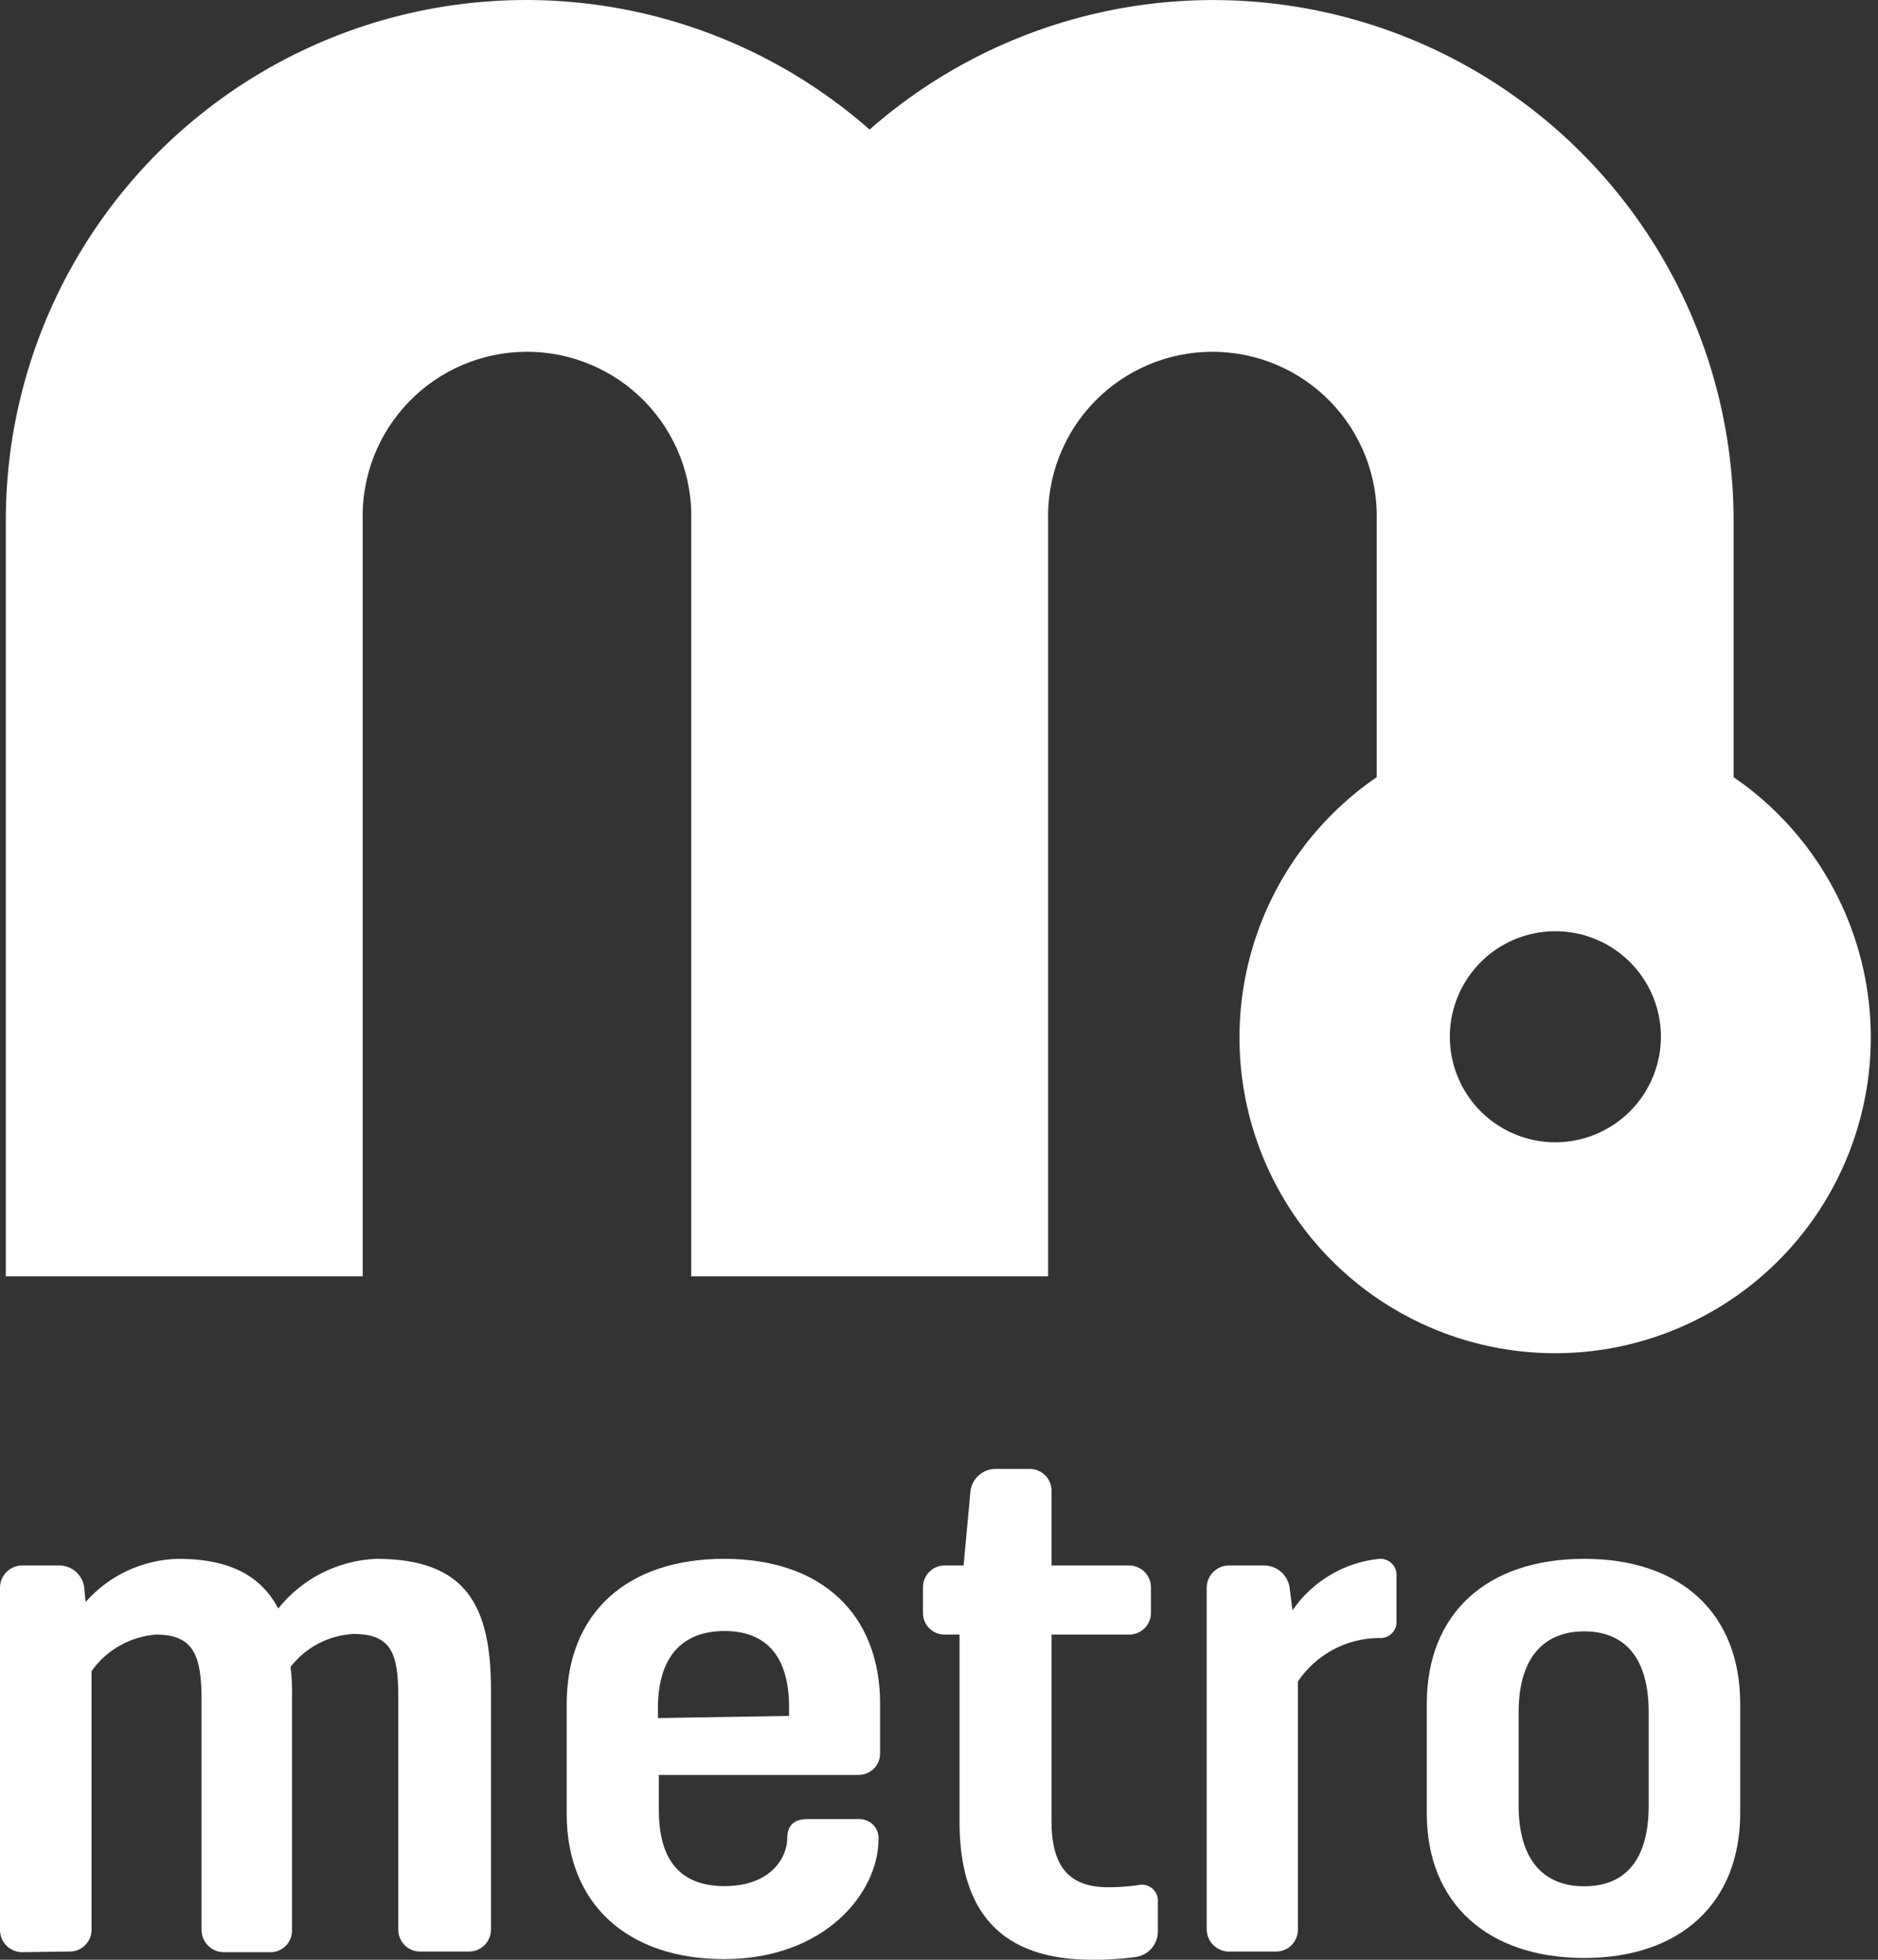 <svg width="46" height="48" viewBox="0 0 46 48" fill="none" xmlns="http://www.w3.org/2000/svg">
<rect x="0" y="0" width="46" height="48" fill="#333333" stroke="none"/>
<path d="M42.463 19.05V12.767C42.466 10.315 41.762 7.913 40.435 5.85C39.107 3.788 37.213 2.152 34.979 1.139C32.745 0.126 30.266 -0.221 27.84 0.14C25.414 0.501 23.143 1.554 21.3 3.173C19.458 1.553 17.188 0.5 14.762 0.139C12.336 -0.222 9.857 0.125 7.623 1.138C5.389 2.151 3.495 3.787 2.168 5.85C0.841 7.912 0.138 10.315 0.142 12.767V31.262H8.884V12.767C8.867 12.228 8.959 11.691 9.153 11.188C9.348 10.686 9.642 10.227 10.017 9.84C10.392 9.452 10.842 9.145 11.338 8.934C11.835 8.724 12.368 8.616 12.908 8.616C13.447 8.616 13.981 8.724 14.477 8.934C14.974 9.145 15.423 9.452 15.799 9.84C16.174 10.227 16.468 10.686 16.662 11.188C16.857 11.691 16.948 12.228 16.931 12.767V31.262H25.673V12.767C25.657 12.228 25.748 11.691 25.943 11.188C26.137 10.686 26.431 10.227 26.806 9.84C27.182 9.452 27.631 9.145 28.128 8.934C28.624 8.724 29.158 8.616 29.697 8.616C30.236 8.616 30.77 8.724 31.267 8.934C31.763 9.145 32.213 9.452 32.588 9.84C32.963 10.227 33.257 10.686 33.452 11.188C33.646 11.691 33.738 12.228 33.721 12.767V19.035C32.359 19.968 31.332 21.313 30.789 22.872C30.247 24.431 30.218 26.123 30.706 27.7C31.195 29.277 32.175 30.656 33.504 31.636C34.833 32.615 36.441 33.144 38.092 33.144C39.743 33.144 41.35 32.615 42.679 31.636C44.008 30.656 44.989 29.277 45.477 27.7C45.966 26.123 45.937 24.431 45.394 22.872C44.852 21.313 43.825 19.968 42.463 19.035V19.05ZM38.098 27.978C37.586 27.978 37.087 27.826 36.661 27.542C36.236 27.258 35.905 26.855 35.709 26.382C35.514 25.91 35.462 25.39 35.562 24.889C35.662 24.387 35.908 23.927 36.27 23.565C36.631 23.203 37.092 22.957 37.593 22.858C38.095 22.758 38.615 22.809 39.087 23.005C39.559 23.2 39.963 23.532 40.247 23.957C40.531 24.382 40.683 24.882 40.683 25.393C40.682 26.078 40.409 26.735 39.925 27.22C39.44 27.704 38.783 27.977 38.098 27.978Z" fill="white"/>
<path d="M0.541 47.814C0.469 47.814 0.397 47.799 0.331 47.77C0.264 47.742 0.204 47.701 0.154 47.649C0.104 47.597 0.064 47.536 0.038 47.469C0.011 47.402 -0.001 47.33 0 47.258V38.887C0 38.743 0.057 38.605 0.158 38.503C0.26 38.401 0.397 38.343 0.541 38.342H1.456C1.607 38.344 1.751 38.4 1.863 38.5C1.974 38.6 2.046 38.738 2.064 38.887L2.096 39.238C2.38 38.914 2.729 38.653 3.12 38.471C3.51 38.289 3.934 38.19 4.365 38.18C5.683 38.18 6.41 38.634 6.816 39.396C7.106 39.033 7.47 38.737 7.884 38.527C8.298 38.318 8.752 38.199 9.216 38.18C11.434 38.18 12.026 39.345 12.026 41.393V47.258C12.026 47.329 12.013 47.4 11.985 47.466C11.958 47.532 11.918 47.592 11.867 47.643C11.816 47.693 11.756 47.733 11.69 47.76C11.624 47.786 11.553 47.8 11.481 47.798H10.297C10.226 47.8 10.155 47.786 10.089 47.76C10.023 47.733 9.963 47.693 9.912 47.642C9.862 47.592 9.822 47.532 9.795 47.466C9.769 47.4 9.755 47.329 9.756 47.258V41.575C9.756 40.493 9.587 40.02 8.655 40.02C8.356 40.036 8.063 40.117 7.797 40.256C7.532 40.396 7.299 40.591 7.116 40.828C7.147 41.064 7.159 41.302 7.152 41.539V47.258C7.159 47.395 7.113 47.531 7.022 47.635C6.931 47.739 6.804 47.803 6.666 47.814H5.482C5.41 47.814 5.338 47.8 5.271 47.772C5.204 47.744 5.143 47.702 5.093 47.651C5.042 47.599 5.002 47.537 4.975 47.47C4.949 47.402 4.936 47.33 4.937 47.258V41.642C4.937 40.56 4.752 40.035 3.821 40.035C3.508 40.059 3.204 40.152 2.931 40.307C2.658 40.462 2.423 40.675 2.242 40.931V47.258C2.243 47.329 2.23 47.4 2.203 47.466C2.176 47.532 2.136 47.592 2.086 47.642C2.035 47.693 1.975 47.733 1.909 47.76C1.843 47.786 1.772 47.8 1.701 47.798L0.541 47.814Z" fill="white"/>
<path d="M17.737 47.984C15.369 47.984 13.881 46.63 13.881 44.432V41.732C13.881 39.514 15.353 38.18 17.737 38.18C20.121 38.18 21.557 39.53 21.557 41.732V42.948C21.557 43.087 21.503 43.219 21.405 43.318C21.307 43.416 21.175 43.472 21.036 43.473H16.138V44.333C16.138 45.62 16.715 46.196 17.745 46.196C18.877 46.196 19.284 45.502 19.284 45.012C19.284 44.708 19.454 44.554 19.773 44.554H21.044C21.11 44.553 21.175 44.565 21.235 44.591C21.296 44.617 21.35 44.655 21.395 44.703C21.44 44.751 21.474 44.808 21.495 44.87C21.516 44.932 21.524 44.998 21.518 45.063C21.51 46.358 20.207 47.984 17.737 47.984ZM16.115 41.843V42.08L19.327 42.028V41.811C19.327 40.592 18.787 39.948 17.749 39.948C16.711 39.948 16.115 40.576 16.115 41.843Z" fill="white"/>
<path d="M23.503 44.617V40.035H23.128C23.058 40.034 22.989 40.02 22.925 39.992C22.861 39.964 22.803 39.924 22.755 39.873C22.706 39.823 22.669 39.764 22.643 39.699C22.618 39.634 22.605 39.564 22.607 39.495V38.887C22.605 38.817 22.618 38.747 22.643 38.682C22.668 38.617 22.706 38.557 22.755 38.507C22.803 38.456 22.861 38.415 22.925 38.387C22.989 38.359 23.058 38.344 23.128 38.342H23.602L23.771 36.519C23.79 36.37 23.862 36.234 23.974 36.135C24.086 36.035 24.23 35.98 24.379 35.978H25.216C25.287 35.977 25.358 35.99 25.424 36.017C25.49 36.044 25.55 36.084 25.601 36.134C25.651 36.184 25.691 36.245 25.718 36.311C25.744 36.377 25.758 36.447 25.756 36.519V38.342H27.651C27.723 38.342 27.793 38.355 27.859 38.383C27.925 38.41 27.985 38.45 28.036 38.501C28.086 38.551 28.126 38.612 28.153 38.678C28.18 38.744 28.193 38.815 28.192 38.887V39.495C28.193 39.566 28.18 39.637 28.153 39.703C28.126 39.769 28.086 39.829 28.036 39.879C27.985 39.93 27.925 39.969 27.859 39.996C27.793 40.023 27.722 40.036 27.651 40.035H25.756V44.602C25.756 45.715 26.183 46.224 27.146 46.224C27.389 46.224 27.631 46.207 27.872 46.172C27.933 46.157 27.998 46.156 28.059 46.171C28.121 46.186 28.178 46.215 28.227 46.256C28.275 46.298 28.312 46.35 28.335 46.409C28.359 46.468 28.368 46.532 28.361 46.595V47.325C28.357 47.474 28.3 47.616 28.201 47.727C28.102 47.838 27.968 47.911 27.821 47.933C27.468 47.98 27.111 48.002 26.755 48C24.517 48 23.503 46.832 23.503 44.617Z" fill="white"/>
<path d="M34.206 38.599V39.696C34.211 39.754 34.202 39.813 34.181 39.867C34.161 39.922 34.128 39.971 34.086 40.012C34.043 40.052 33.992 40.083 33.937 40.101C33.881 40.12 33.822 40.125 33.764 40.118C33.374 40.123 32.99 40.222 32.647 40.408C32.303 40.594 32.009 40.86 31.791 41.184V47.258C31.792 47.329 31.779 47.4 31.752 47.466C31.725 47.532 31.685 47.592 31.635 47.642C31.585 47.693 31.524 47.733 31.458 47.759C31.392 47.786 31.322 47.8 31.25 47.798H30.066C29.929 47.788 29.801 47.727 29.706 47.627C29.612 47.527 29.559 47.395 29.557 47.258V38.887C29.558 38.743 29.615 38.606 29.716 38.504C29.817 38.402 29.954 38.344 30.098 38.342H30.962C31.111 38.343 31.255 38.395 31.369 38.491C31.483 38.587 31.56 38.72 31.586 38.867L31.657 39.443C31.898 39.091 32.212 38.796 32.579 38.578C32.946 38.359 33.356 38.224 33.78 38.18C33.837 38.176 33.893 38.183 33.947 38.203C34 38.222 34.048 38.252 34.089 38.292C34.129 38.332 34.161 38.38 34.181 38.432C34.201 38.485 34.21 38.542 34.206 38.599Z" fill="white"/>
<path d="M34.948 44.416V41.732C34.948 39.514 36.42 38.18 38.804 38.18C41.188 38.18 42.625 39.53 42.625 41.732V44.404C42.625 46.618 41.153 47.956 38.804 47.956C36.456 47.956 34.948 46.63 34.948 44.416ZM37.198 41.93V44.227C37.198 45.513 37.774 46.2 38.804 46.2C39.834 46.2 40.383 45.525 40.383 44.227V41.93C40.383 40.643 39.826 39.956 38.804 39.956C37.782 39.956 37.198 40.643 37.198 41.93Z" fill="white"/>
</svg>
